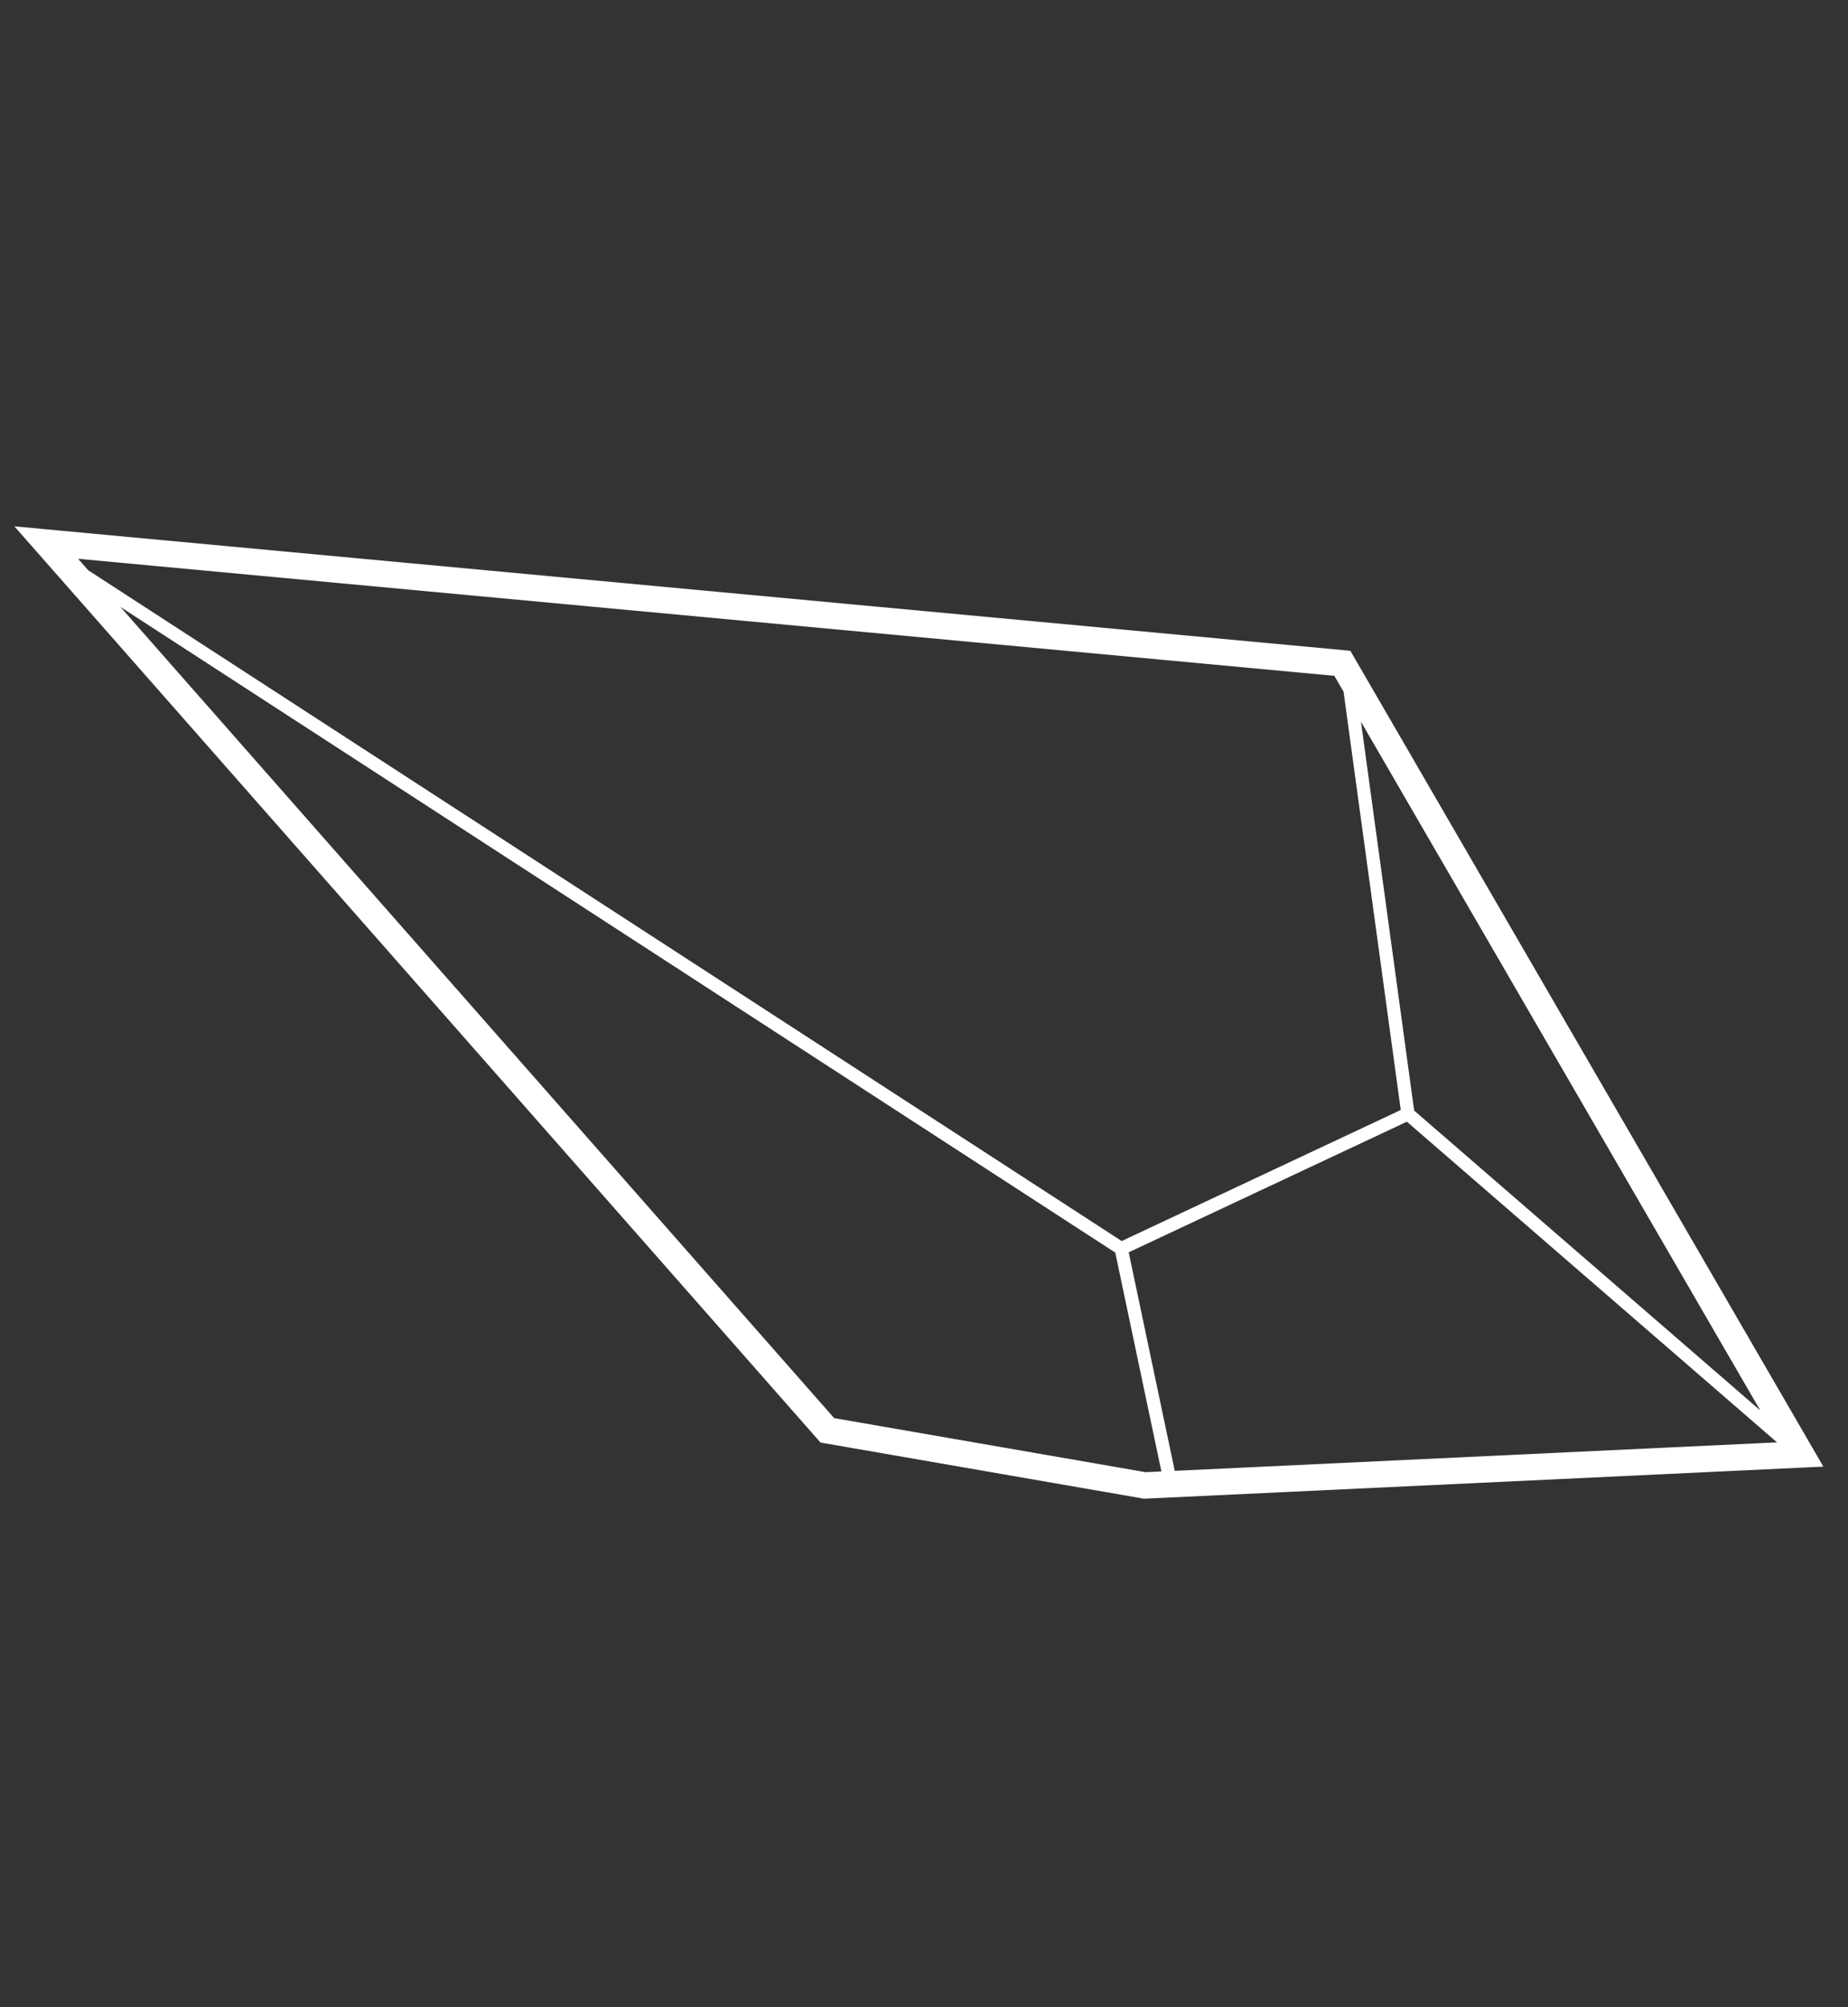 <svg width="70" height="76" viewBox="0 0 70 76" fill="none" xmlns="http://www.w3.org/2000/svg">
<rect x="0" y="0" width="70" height="76" fill="#333333" stroke="none"/>
<path fill-rule="evenodd" clip-rule="evenodd" d="M0.544 19.929L1.376 20.874L30.963 54.487L31.079 54.62L31.253 54.65L43.279 56.737L43.333 56.747L43.388 56.744L68.245 55.57L69.067 55.532L68.654 54.82L51.279 24.864L51.149 24.641L50.893 24.617L1.797 20.046L0.544 19.929ZM50.543 25.589L50.892 26.19L53.059 42.028L42.488 46.99L3.338 21.59L2.958 21.158L50.543 25.589ZM66.675 53.401L51.552 27.328L53.566 42.049L66.675 53.401ZM44.498 55.691L67.311 54.613L53.291 42.472L42.754 47.417L44.498 55.691ZM43.992 55.714L43.396 55.742L31.597 53.695L4.561 22.98L42.245 47.428L43.992 55.714Z" fill="white"/>
</svg>
